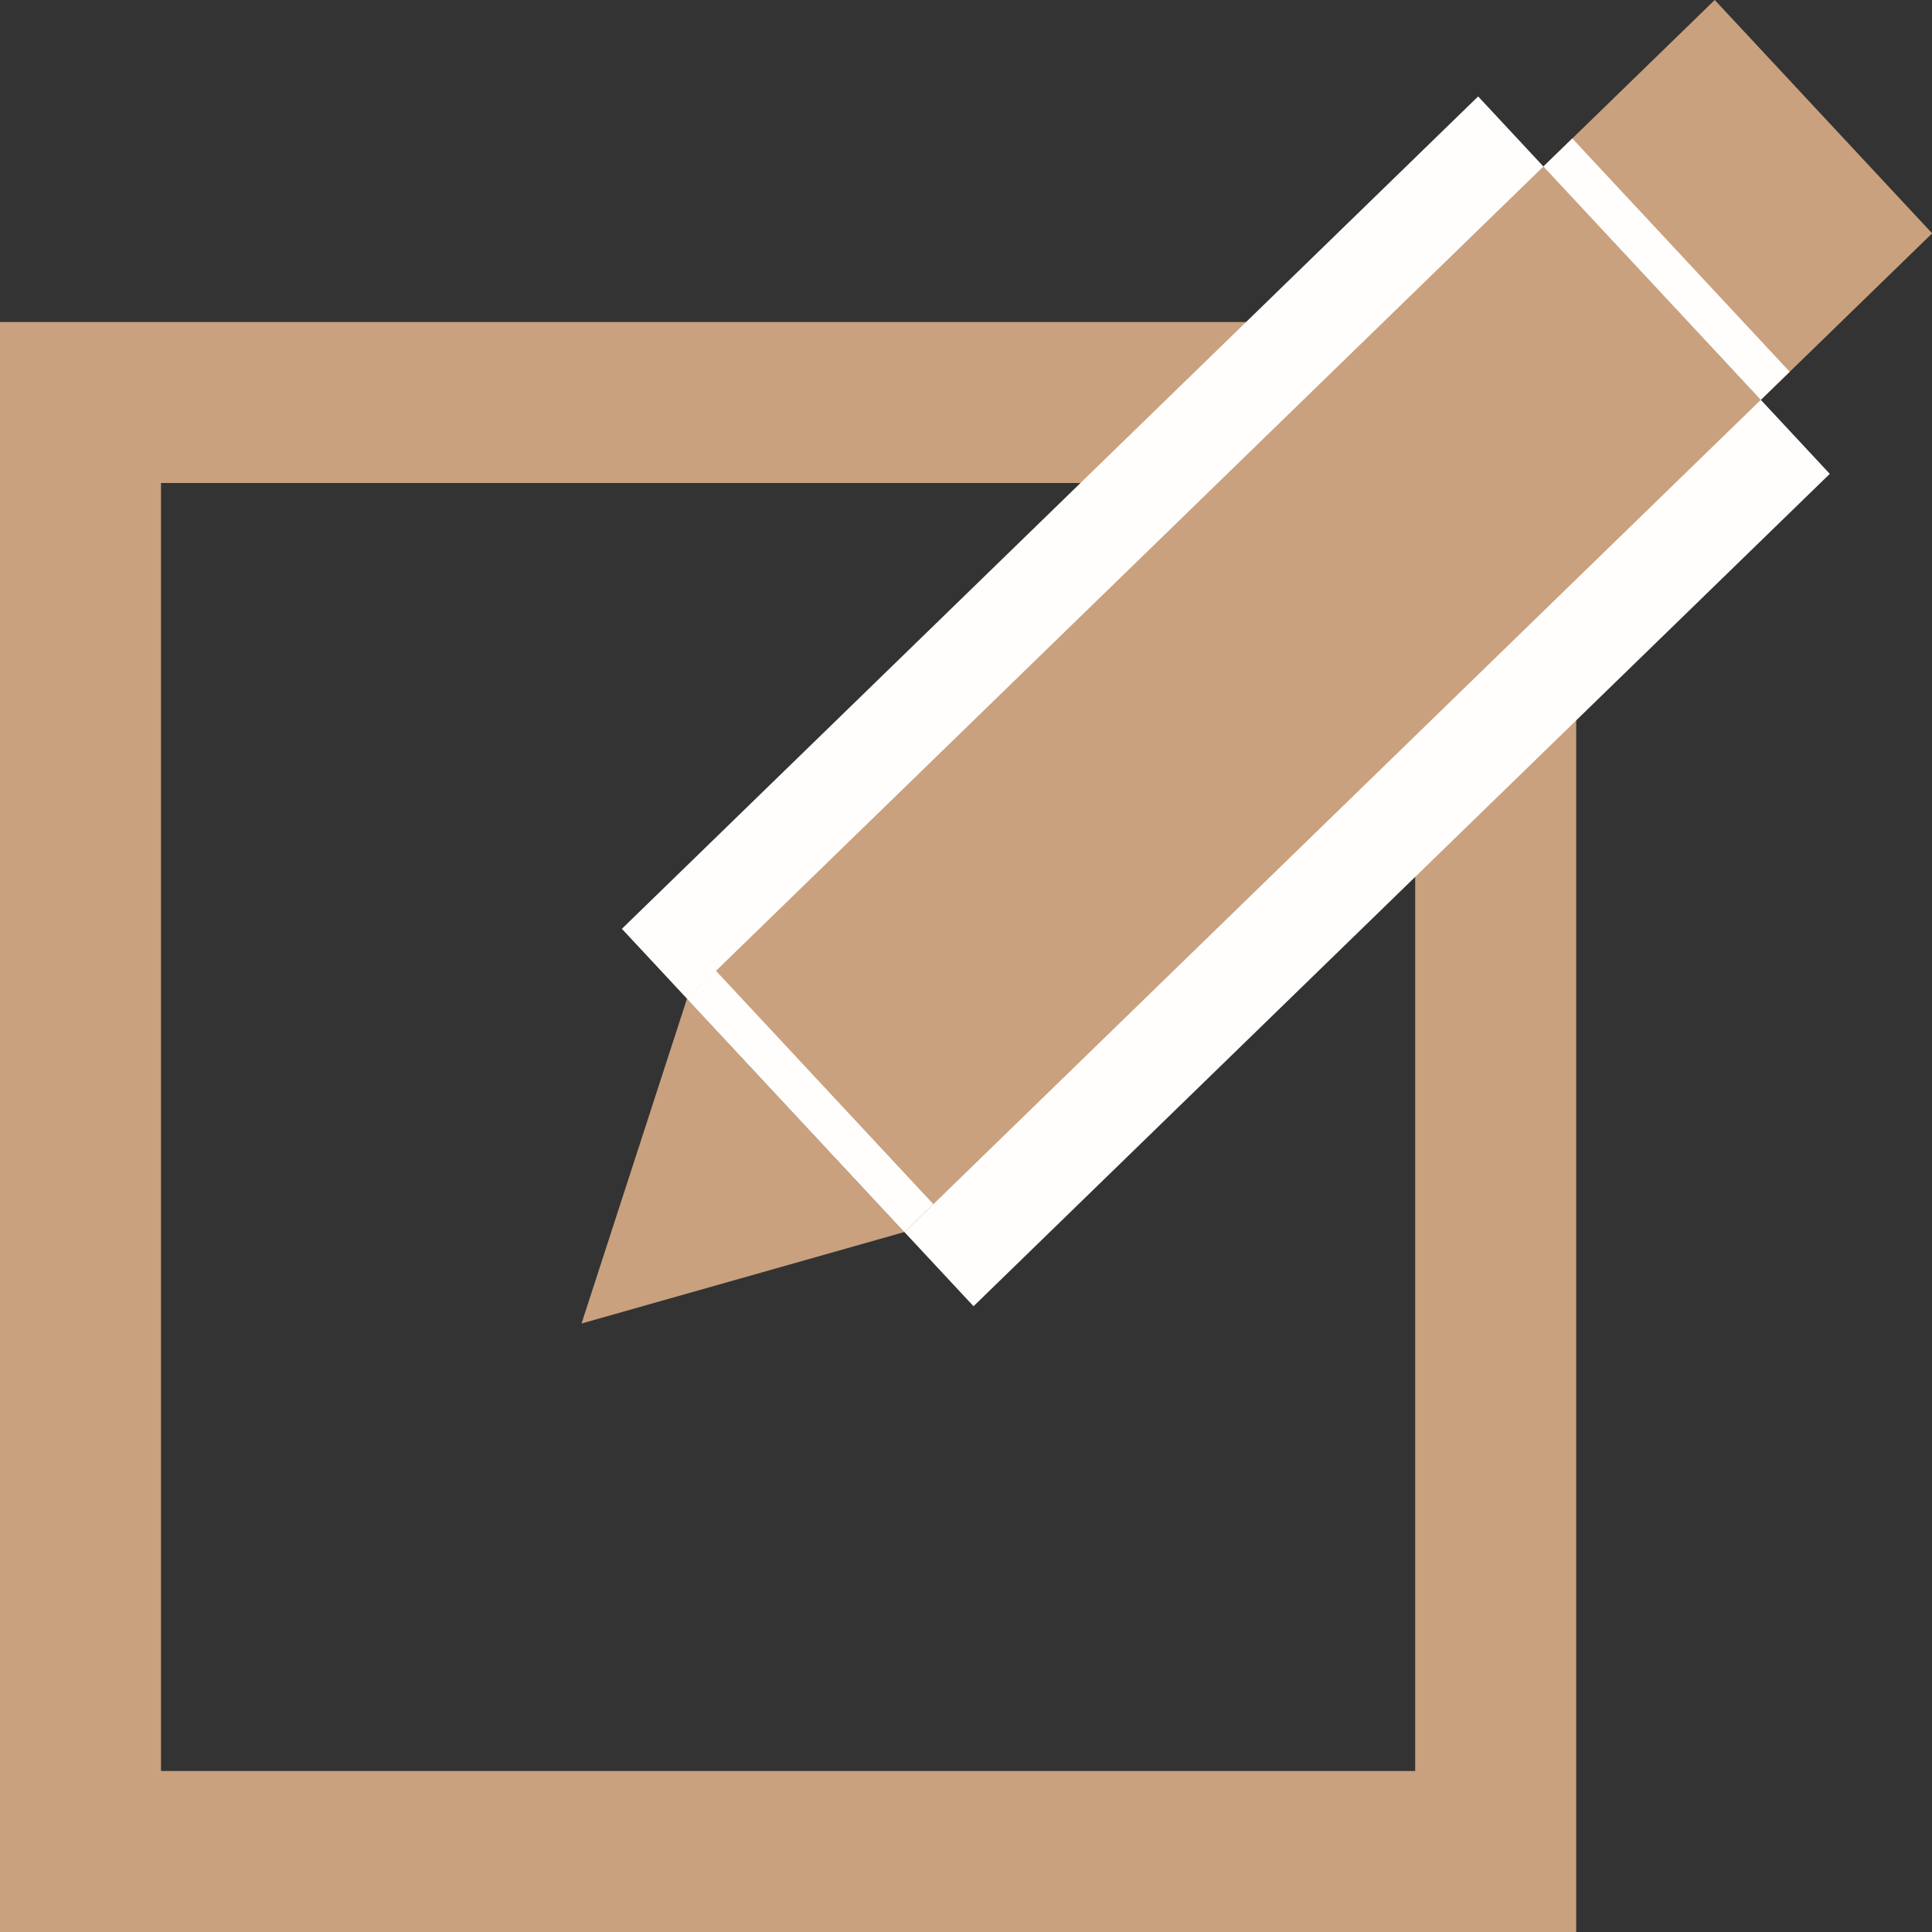 <svg width="24" height="24" viewBox="0 0 24 24" fill="none" xmlns="http://www.w3.org/2000/svg">
<rect x="0" y="0" width="24" height="24" fill="#333333" stroke="none"/>
<rect x="1" y="5" width="17.58" height="18" stroke="#C9A17E" stroke-width="2"/>
<rect width="6.405" height="14.835" transform="matrix(0.682 0.732 -0.717 0.697 18.362 1.198)" fill="#FFFEFD"/>
<rect width="3.96" height="14.835" transform="matrix(0.682 0.732 -0.717 0.697 19.173 2.068)" fill="#C9A17E"/>
<rect width="3.96" height="2.967" transform="matrix(0.682 0.732 -0.717 0.697 21.301 0)" fill="#C9A17E"/>
<path d="M7.224 16.441L8.534 12.407L11.233 15.305L7.224 16.441Z" fill="#C9A17E"/>
<line y1="-0.25" x2="3.96" y2="-0.25" transform="matrix(0.682 0.732 -0.717 0.697 8.534 12.407)" stroke="#FFFEFD" stroke-width="0.5"/>
<line y1="-0.25" x2="3.96" y2="-0.25" transform="matrix(0.682 0.732 -0.717 0.697 19.173 2.068)" stroke="#FFFEFD" stroke-width="0.5"/>
</svg>
